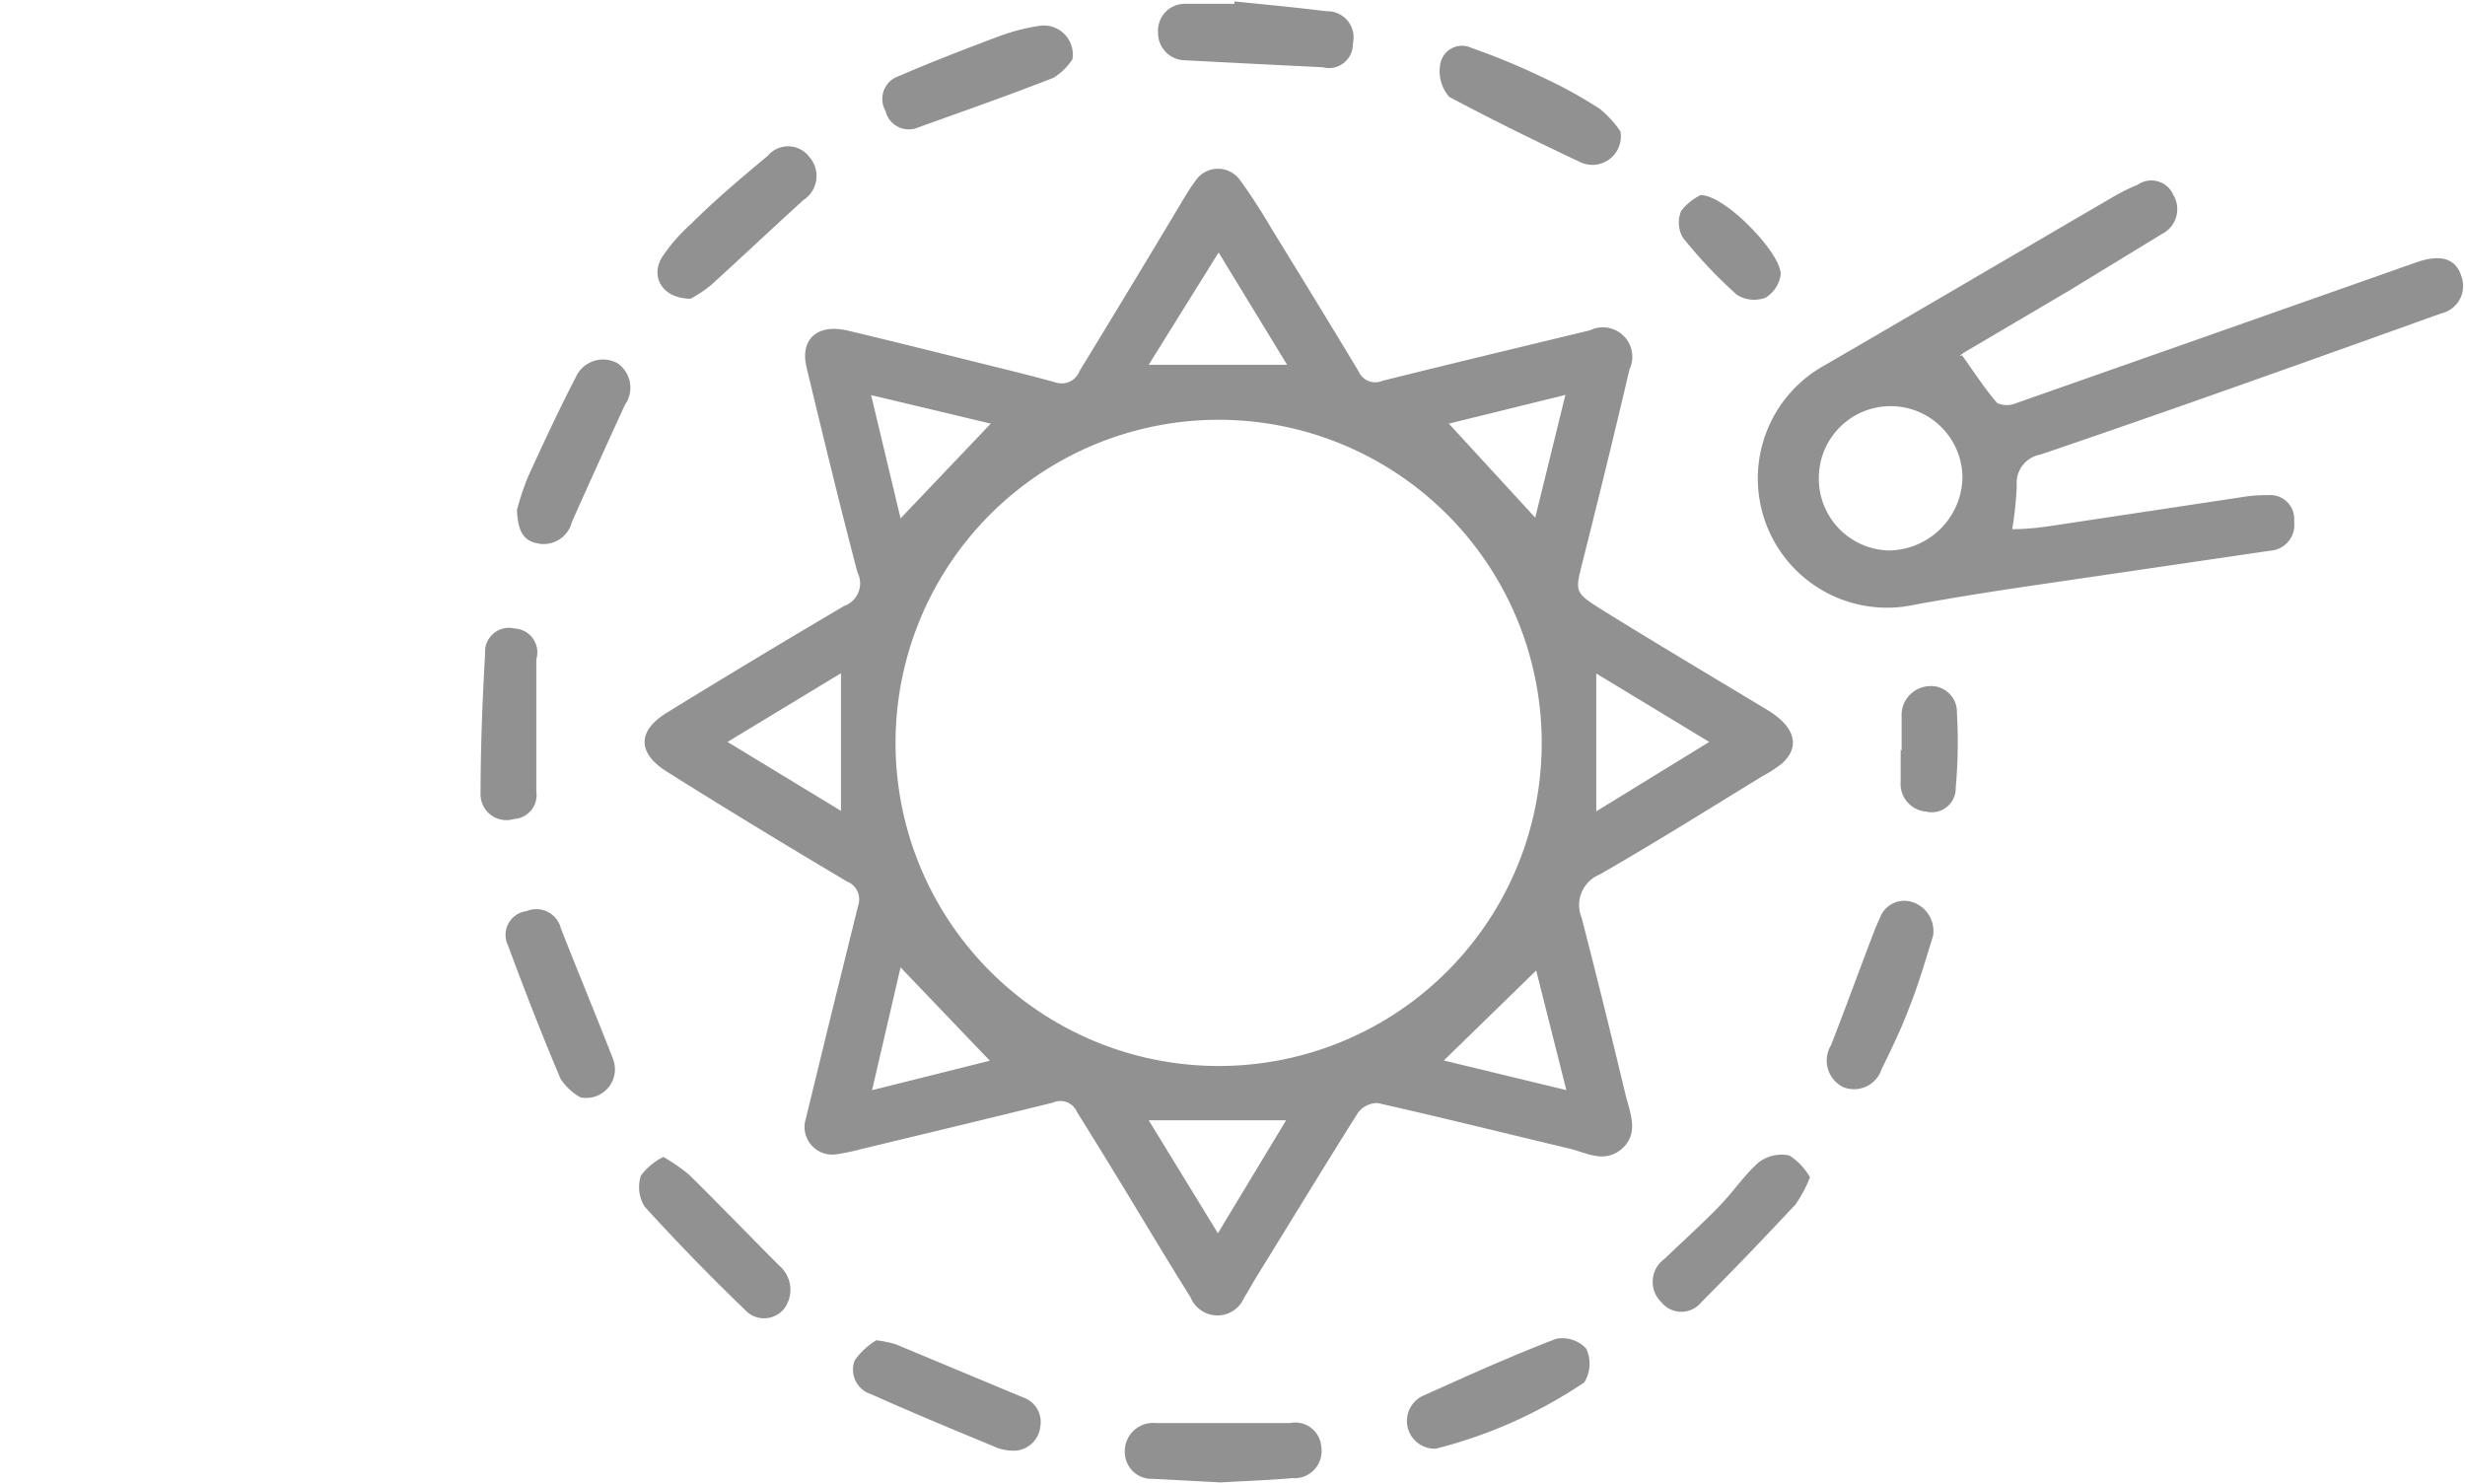 <svg id="bild" xmlns="http://www.w3.org/2000/svg" width="103" height="62" viewBox="0 0 103 62"><defs><style>.cls-1{fill:#919191;}</style></defs><title>r</title><path class="cls-1" d="M33.63,46.91l1.14-4.67,1.09-4.41a0.8,0.8,0,0,0-.47-1c-2.51-1.49-5-3-7.48-4.56-1.28-.78-1.32-1.73,0-2.52q3.66-2.25,7.36-4.43a1,1,0,0,0,.56-1.4c-0.75-2.85-1.44-5.71-2.13-8.58-0.28-1.17.46-1.82,1.71-1.53,1.9,0.45,3.8.93,5.7,1.4,1,0.25,2,.49,3,0.77a0.8,0.8,0,0,0,1-.48Q47.25,12,49.39,8.42c0.17-.28.34-0.57,0.54-0.83a1.13,1.13,0,0,1,1.88-.07,23.66,23.66,0,0,1,1.3,2c1.23,2,2.46,4,3.66,6a0.76,0.76,0,0,0,1,.39c2.89-.72,5.78-1.41,8.67-2.11a1.23,1.23,0,0,1,1.65,1.63q-0.94,4-1.95,8c-0.32,1.27-.37,1.31.72,2,2.32,1.44,4.66,2.83,7,4.24,1.15,0.7,1.38,1.53.6,2.23a5.56,5.56,0,0,1-.83.54c-2.26,1.38-4.5,2.79-6.79,4.1a1.38,1.38,0,0,0-.75,1.81c0.63,2.45,1.24,4.91,1.83,7.38,0.19,0.76.58,1.62-.14,2.26s-1.47.18-2.21,0c-2.65-.63-5.29-1.29-8-1.9a1,1,0,0,0-.83.41c-1.47,2.33-2.9,4.69-4.33,7-0.14.24-.27,0.48-0.42,0.71a1.21,1.21,0,0,1-2.24,0c-1.1-1.75-2.15-3.53-3.23-5.29-0.5-.82-1-1.63-1.52-2.46a0.75,0.75,0,0,0-1-.39c-2.67.66-5.35,1.3-8,1.94a9.54,9.54,0,0,1-1.05.22A1.16,1.16,0,0,1,33.63,46.91ZM64.42,31A13.5,13.5,0,1,0,50.93,44.54,13.49,13.49,0,0,0,64.42,31Zm7,0L66.7,28.14V33.9ZM30.4,31l4.74,2.88V28.13Zm11-13.3-5-1.19,1.23,5.15Zm19.14,0,3.61,3.93,1.26-5.13ZM41.36,44.32l-3.73-3.9-1.19,5.13Zm24.09,1.23-1.26-5-3.86,3.76Zm-14.53-35L48,15.24h5.78ZM48,46.81l2.89,4.72,2.85-4.72H48Z"/><path class="cls-1" d="M84.08,22.11c0.55,0,1-.05,1.52-0.12l8.09-1.22a5.79,5.79,0,0,1,1.07-.08,1,1,0,0,1,1.1,1.09,1.08,1.08,0,0,1-1,1.23l-9,1.32c-2,.29-3.92.58-5.87,0.94a5.4,5.4,0,0,1-3.76-10c4.07-2.36,8.13-4.75,12.2-7.12a8.62,8.62,0,0,1,.89-0.43,1,1,0,0,1,1.49.42,1.16,1.16,0,0,1-.48,1.64L86.53,12.1l-4.41,2.6c-0.18.11-.33,0.25-0.14,0.14,0.48,0.67.93,1.37,1.47,2a1,1,0,0,0,.81,0Q92.63,13.9,101,10.95c1-.34,1.63-0.14,1.85.6a1.17,1.17,0,0,1-.83,1.54c-5.58,2-11.16,4-16.75,5.9a1.21,1.21,0,0,0-1,1.31A14.68,14.68,0,0,1,84.08,22.11ZM76,19.94A3,3,0,0,0,78.91,23,3.11,3.11,0,0,0,82,20,3,3,0,0,0,76,19.94Z"/><path class="cls-1" d="M44.81,2.48a2.55,2.55,0,0,1-.79.77c-1.86.73-3.75,1.39-5.64,2.07A1,1,0,0,1,37,4.63a1,1,0,0,1,.56-1.45c1.38-.6,2.79-1.14,4.2-1.67a8.52,8.52,0,0,1,1.67-.43A1.21,1.21,0,0,1,44.81,2.48Z"/><path class="cls-1" d="M75.63,49.19a5.43,5.43,0,0,1-.6,1.13c-1.29,1.38-2.6,2.75-3.94,4.09a1.07,1.07,0,0,1-1.67,0,1.18,1.18,0,0,1,.13-1.81c0.75-.72,1.53-1.42,2.25-2.16s1.07-1.34,1.71-1.89a1.58,1.58,0,0,1,1.26-.27A2.63,2.63,0,0,1,75.63,49.19Z"/><path class="cls-1" d="M36.62,56a5.38,5.38,0,0,1,.79.16l5.32,2.22a1.09,1.09,0,0,1,.74,1.23,1.13,1.13,0,0,1-1,1,2,2,0,0,1-1-.2c-1.7-.7-3.4-1.41-5.08-2.16a1.07,1.07,0,0,1-.67-1.42A3,3,0,0,1,36.62,56Z"/><path class="cls-1" d="M60,60.53a1.16,1.16,0,0,1-.52-2.22c1.83-.82,3.66-1.65,5.54-2.37a1.36,1.36,0,0,1,1.26.41,1.49,1.49,0,0,1-.08,1.41A19.76,19.76,0,0,1,60,60.53Z"/><path class="cls-1" d="M28.86,12.48c-1.19,0-1.71-.93-1.18-1.76a7.36,7.36,0,0,1,1.19-1.36c1-1,2.11-1.93,3.21-2.85a1.11,1.11,0,0,1,1.74.05,1.2,1.2,0,0,1-.25,1.8c-1.3,1.18-2.58,2.39-3.88,3.57A5.35,5.35,0,0,1,28.86,12.48Z"/><path class="cls-1" d="M80.77,39.12c-0.28.87-.57,1.93-1,3-0.33.88-.74,1.72-1.15,2.56a1.21,1.21,0,0,1-1.61.74,1.24,1.24,0,0,1-.5-1.75c0.62-1.59,1.2-3.19,1.81-4.78,0.07-.18.15-0.36,0.23-0.53a1.08,1.08,0,0,1,1.35-.67A1.27,1.27,0,0,1,80.77,39.12Z"/><path class="cls-1" d="M24.25,45.85a2.47,2.47,0,0,1-.82-0.76c-0.78-1.84-1.51-3.71-2.2-5.58A1,1,0,0,1,22,38.07a1.06,1.06,0,0,1,1.44.73c0.71,1.81,1.46,3.61,2.17,5.43A1.2,1.2,0,0,1,24.25,45.85Z"/><path class="cls-1" d="M27.72,48.34a7.88,7.88,0,0,1,1.07.74c1.27,1.25,2.51,2.54,3.77,3.8a1.33,1.33,0,0,1,.23,1.77,1.08,1.08,0,0,1-1.68.06q-2.16-2.08-4.18-4.3a1.56,1.56,0,0,1-.15-1.29A2.65,2.65,0,0,1,27.72,48.34Z"/><path class="cls-1" d="M21.6,21.31a11.66,11.66,0,0,1,.45-1.36c0.64-1.4,1.29-2.8,2-4.17a1.25,1.25,0,0,1,1.74-.61,1.24,1.24,0,0,1,.32,1.75Q25,19.34,23.9,21.8a1.22,1.22,0,0,1-1.46.9C21.75,22.56,21.64,22,21.6,21.31Z"/><path class="cls-1" d="M67.71,5.49A1.19,1.19,0,0,1,66,6.76C64.18,5.9,62.34,5,60.56,4.05a1.62,1.62,0,0,1-.38-1.36A0.92,0.92,0,0,1,61.48,2,28.56,28.56,0,0,1,64.39,3.2a19.15,19.15,0,0,1,2.46,1.35A4.37,4.37,0,0,1,67.71,5.49Z"/><path class="cls-1" d="M51,61.94l-2.81-.15A1.12,1.12,0,0,1,47,60.66a1.18,1.18,0,0,1,1.29-1.2l5.61,0a1.09,1.09,0,0,1,1.31,1A1.13,1.13,0,0,1,54,61.76C53,61.85,52,61.88,51,61.94Z"/><path class="cls-1" d="M51.58,0.06c1.28,0.13,2.57.25,3.85,0.41a1.09,1.09,0,0,1,1.1,1.34,1,1,0,0,1-1.26,1q-2.87-.14-5.74-0.29a1.14,1.14,0,0,1-1.14-1.16A1.12,1.12,0,0,1,49.51.16c0.36,0,.71,0,1.07,0h1V0.06Z"/><path class="cls-1" d="M22.41,27.55c0,1.84,0,3.68,0,5.52a1,1,0,0,1-.93,1.15,1.08,1.08,0,0,1-1.4-1c0-2,.08-3.94.19-5.91a1,1,0,0,1,1.23-1.05A1,1,0,0,1,22.41,27.55Z"/><path class="cls-1" d="M71.06,8.15c1.06,0,3.47,2.55,3.34,3.36a1.35,1.35,0,0,1-.63.93,1.36,1.36,0,0,1-1.19-.12,19.42,19.42,0,0,1-2.26-2.39,1.25,1.25,0,0,1-.07-1.12A2.33,2.33,0,0,1,71.06,8.15Z"/><path class="cls-1" d="M79.46,31.36c0-.47,0-0.94,0-1.4a1.21,1.21,0,0,1,1.13-1.29,1.08,1.08,0,0,1,1.18,1.12,21.1,21.1,0,0,1-.05,3.12,1,1,0,0,1-1.24,1,1.16,1.16,0,0,1-1.06-1.26c0-.44,0-0.88,0-1.32h0Z"/></svg>